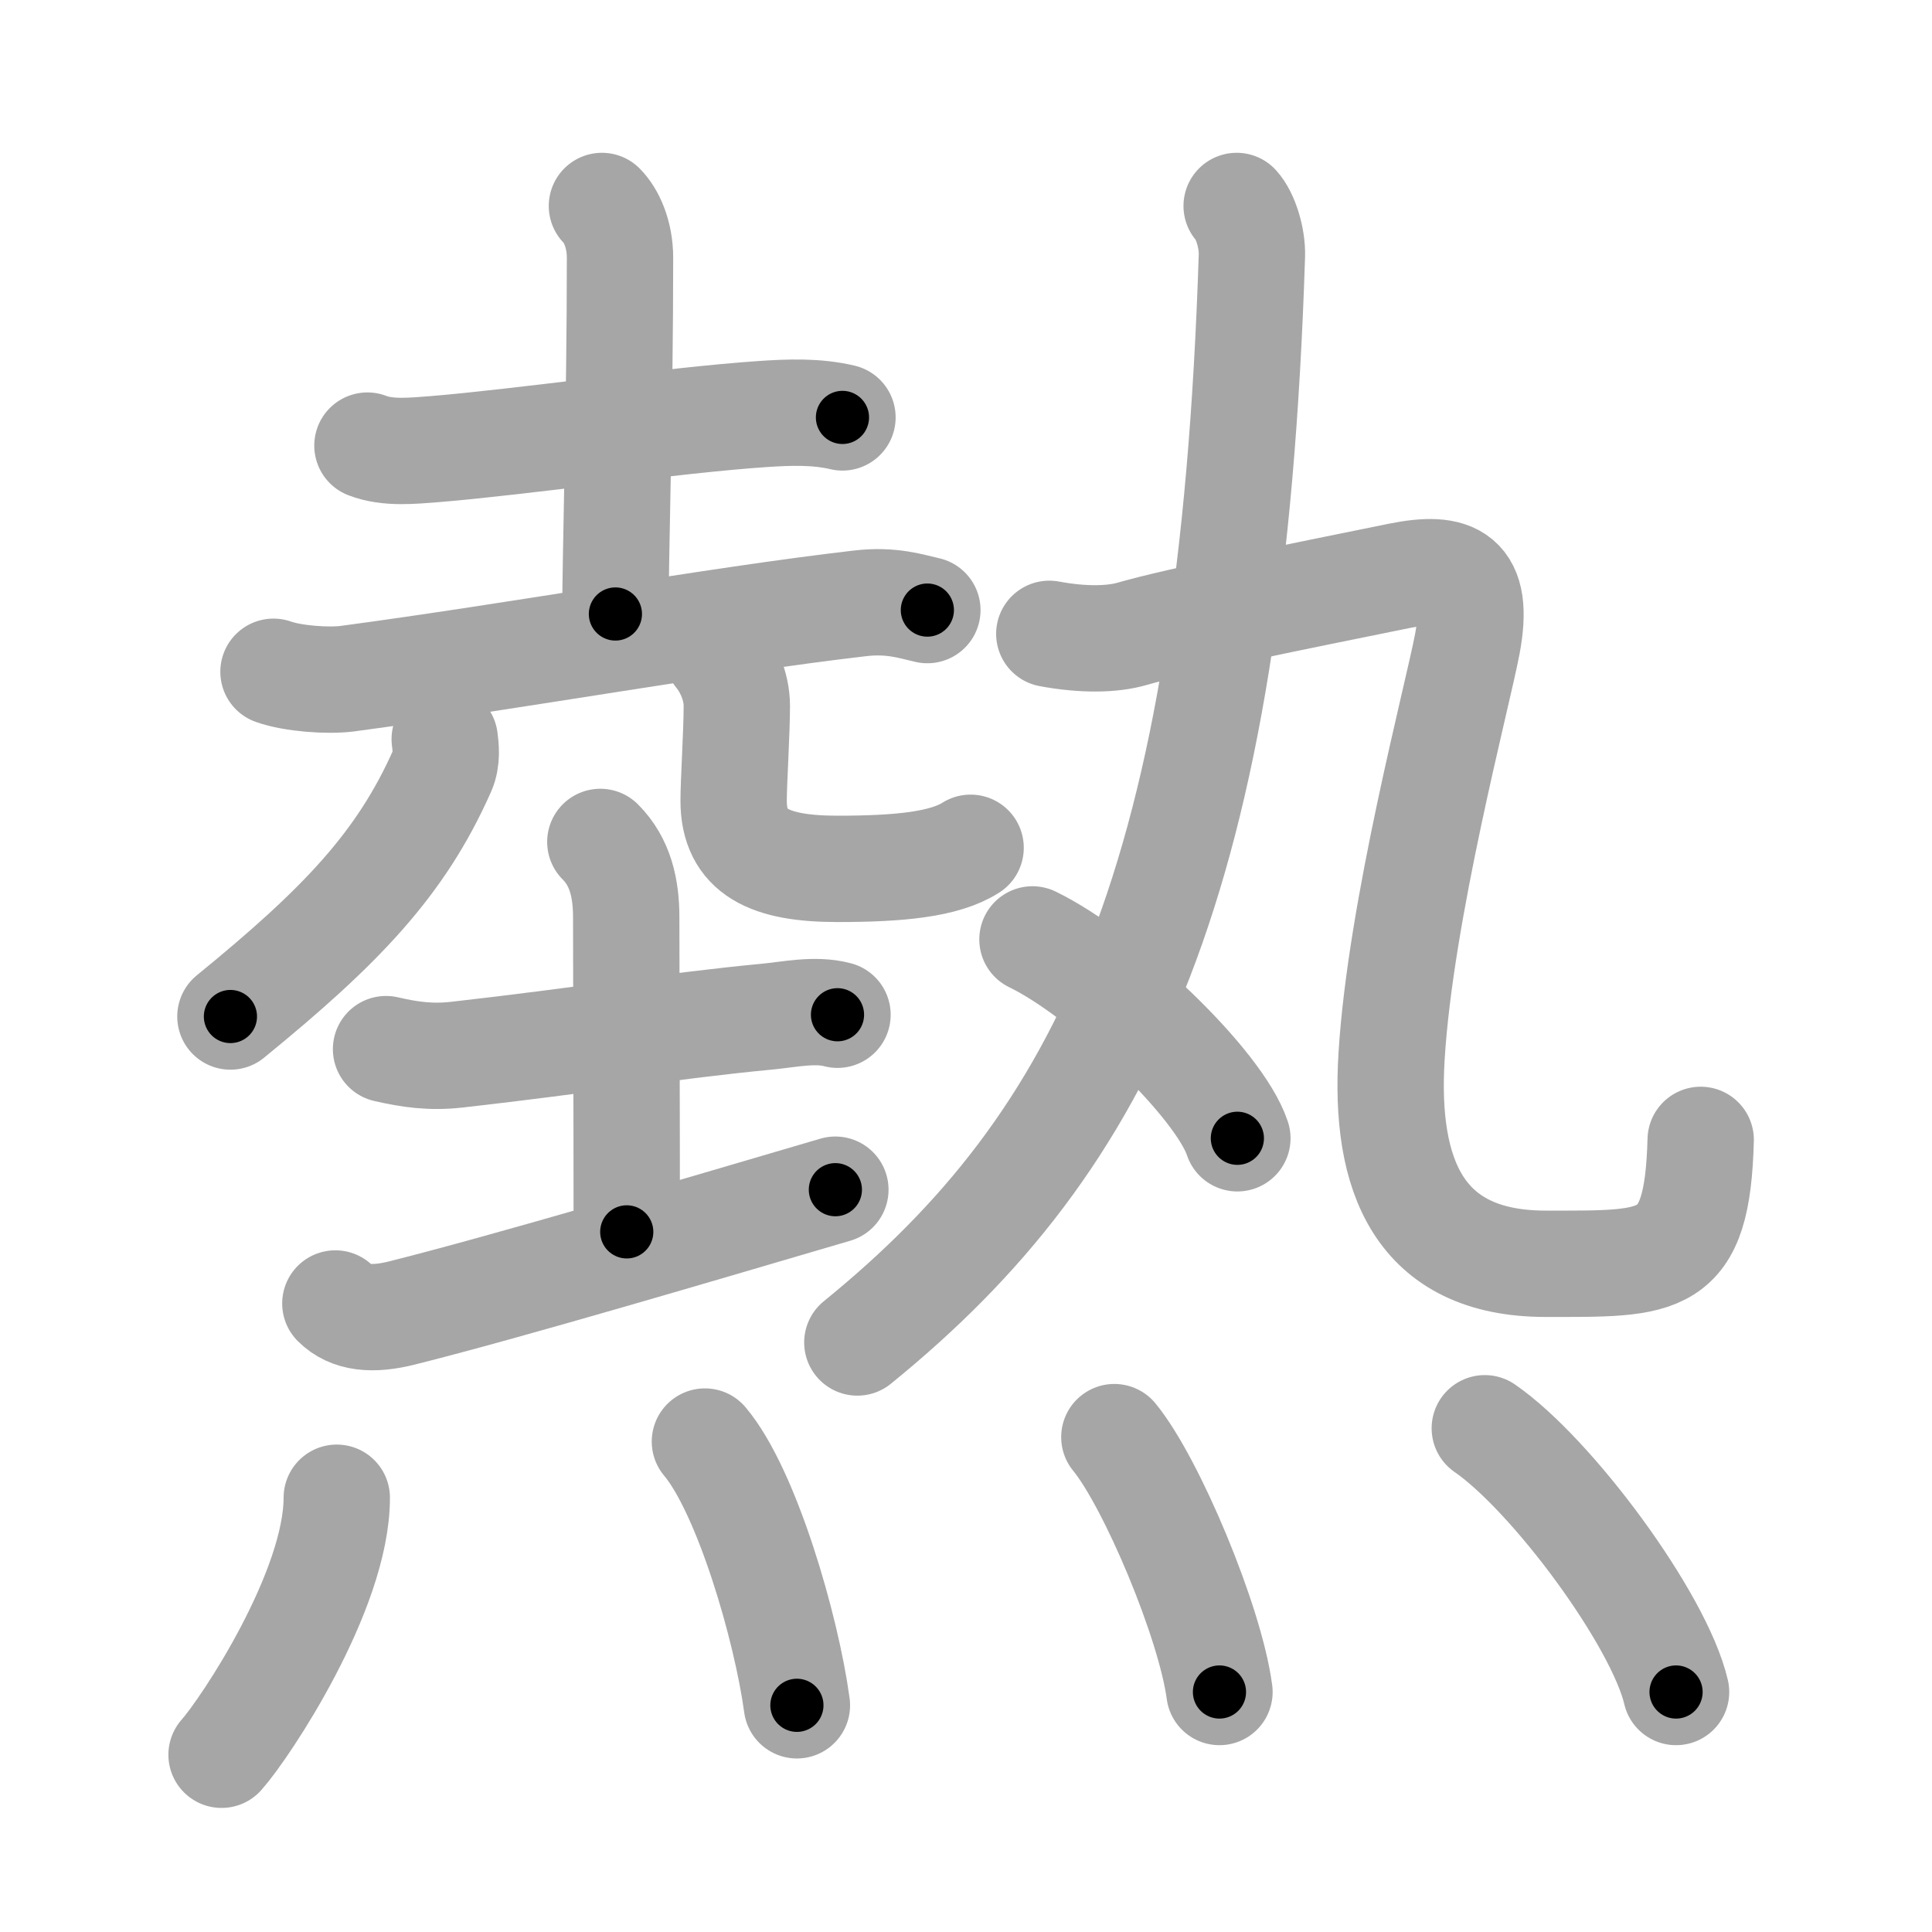 <svg xmlns="http://www.w3.org/2000/svg" viewBox="0 0 109 109" id="71b1"><g fill="none" stroke="#a6a6a6" stroke-width="6" stroke-linecap="round" stroke-linejoin="round"><g><g p4:phon="埶" xmlns:p4="http://kanjivg.tagaini.net"><g><g><path d="M20.73,25.14c1.16,0.45,2.57,0.29,3.78,0.2c4.79-0.39,13.58-1.65,18.51-1.98c1.5-0.1,3.03-0.16,4.51,0.19" /><path d="M33.96,11.62c0.53,0.53,1.02,1.59,1.02,2.92c0,8.34-0.26,16.84-0.26,20.1" /><path d="M15.43,37.9c1.09,0.39,3.08,0.53,4.16,0.39C29.25,37,40.25,35,48.52,34.04c1.8-0.21,2.9,0.18,3.8,0.38" /></g><g><g><path d="M25.09,41.7c0.06,0.44,0.14,1.15-0.13,1.76c-2.34,5.29-5.71,8.79-11.96,13.89" /></g><g><path d="M40.48,36.9c0.59,0.72,1.09,1.82,1.09,2.92c0,1.49-0.18,4.29-0.18,5.35c0,2.9,2.01,3.85,5.86,3.85c3.48,0,6.04-0.25,7.51-1.19" /></g></g><g><path d="M21.78,59.19c1.34,0.31,2.53,0.48,4.02,0.31c7.17-0.81,12.1-1.63,17.45-2.14c1.29-0.12,2.73-0.45,4-0.11" /><path d="M33.87,47.5c1.13,1.13,1.46,2.62,1.46,4.25c0,3.5,0.03,10.75,0.03,17.75" /><path d="M18.92,73.54c0.83,0.83,2.08,0.96,3.78,0.53c5.98-1.5,16.9-4.74,24.43-6.95" /></g></g><g><g><path d="M69.77,11.62c0.5,0.55,0.89,1.81,0.86,2.8c-1.13,35.32-8.26,49.95-22.26,61.32" /><g><path d="M59.2,35.76c1.93,0.36,3.57,0.32,4.67,0c2.63-0.76,9.36-2.11,15.07-3.27c3.07-0.62,4.57,0,3.84,3.86c-0.57,3-3.77,15.01-4.27,23.25c-0.41,6.68,1.51,11.7,8.69,11.7c6.56,0,8.56,0.19,8.75-6.99" /></g></g><g><path d="M58.25,53c4.08,1.98,10.54,8.14,11.56,11.22" /></g></g></g><g><path d="M19,84.5c0,5.25-5.16,13-6.5,14.5" /><path d="M39.77,81.33c2.36,2.8,4.6,10.52,5.19,14.88" /><path d="M62.87,81.08c2.09,2.54,5.41,10.44,5.93,14.38" /><path d="M83.77,80.58c3.81,2.63,9.84,10.8,10.79,14.88" /></g></g></g><g fill="none" stroke="#000" stroke-width="3" stroke-linecap="round" stroke-linejoin="round"><path d="M20.73,25.14c1.16,0.45,2.57,0.29,3.78,0.2c4.79-0.39,13.58-1.65,18.51-1.98c1.5-0.1,3.03-0.16,4.51,0.19" stroke-dasharray="26.968" stroke-dashoffset="26.968"><animate attributeName="stroke-dashoffset" values="26.968;26.968;0" dur="0.27s" fill="freeze" begin="0s;71b1.click" /></path><path d="M33.96,11.62c0.53,0.53,1.02,1.59,1.02,2.92c0,8.34-0.26,16.84-0.26,20.1" stroke-dasharray="23.269" stroke-dashoffset="23.269"><animate attributeName="stroke-dashoffset" values="23.269" fill="freeze" begin="71b1.click" /><animate attributeName="stroke-dashoffset" values="23.269;23.269;0" keyTimes="0;0.537;1" dur="0.503s" fill="freeze" begin="0s;71b1.click" /></path><path d="M15.43,37.9c1.09,0.39,3.08,0.53,4.16,0.39C29.25,37,40.25,35,48.52,34.04c1.8-0.21,2.9,0.18,3.8,0.38" stroke-dasharray="37.294" stroke-dashoffset="37.294"><animate attributeName="stroke-dashoffset" values="37.294" fill="freeze" begin="71b1.click" /><animate attributeName="stroke-dashoffset" values="37.294;37.294;0" keyTimes="0;0.574;1" dur="0.876s" fill="freeze" begin="0s;71b1.click" /></path><path d="M25.09,41.7c0.06,0.44,0.14,1.15-0.13,1.76c-2.34,5.29-5.71,8.79-11.96,13.89" stroke-dasharray="20.311" stroke-dashoffset="20.311"><animate attributeName="stroke-dashoffset" values="20.311" fill="freeze" begin="71b1.click" /><animate attributeName="stroke-dashoffset" values="20.311;20.311;0" keyTimes="0;0.812;1" dur="1.079s" fill="freeze" begin="0s;71b1.click" /></path><path d="M40.48,36.9c0.59,0.72,1.09,1.82,1.09,2.92c0,1.49-0.18,4.29-0.18,5.35c0,2.9,2.01,3.85,5.86,3.85c3.48,0,6.04-0.25,7.51-1.19" stroke-dasharray="24.252" stroke-dashoffset="24.252"><animate attributeName="stroke-dashoffset" values="24.252" fill="freeze" begin="71b1.click" /><animate attributeName="stroke-dashoffset" values="24.252;24.252;0" keyTimes="0;0.816;1" dur="1.322s" fill="freeze" begin="0s;71b1.click" /></path><path d="M21.78,59.19c1.34,0.31,2.53,0.48,4.02,0.31c7.17-0.81,12.1-1.63,17.45-2.14c1.29-0.12,2.73-0.45,4-0.11" stroke-dasharray="25.663" stroke-dashoffset="25.663"><animate attributeName="stroke-dashoffset" values="25.663" fill="freeze" begin="71b1.click" /><animate attributeName="stroke-dashoffset" values="25.663;25.663;0" keyTimes="0;0.837;1" dur="1.579s" fill="freeze" begin="0s;71b1.click" /></path><path d="M33.87,47.5c1.13,1.13,1.46,2.62,1.46,4.25c0,3.5,0.03,10.75,0.03,17.75" stroke-dasharray="22.37" stroke-dashoffset="22.37"><animate attributeName="stroke-dashoffset" values="22.37" fill="freeze" begin="71b1.click" /><animate attributeName="stroke-dashoffset" values="22.37;22.37;0" keyTimes="0;0.876;1" dur="1.803s" fill="freeze" begin="0s;71b1.click" /></path><path d="M18.92,73.54c0.83,0.83,2.08,0.96,3.78,0.53c5.98-1.5,16.9-4.74,24.43-6.95" stroke-dasharray="29.402" stroke-dashoffset="29.402"><animate attributeName="stroke-dashoffset" values="29.402" fill="freeze" begin="71b1.click" /><animate attributeName="stroke-dashoffset" values="29.402;29.402;0" keyTimes="0;0.86;1" dur="2.097s" fill="freeze" begin="0s;71b1.click" /></path><path d="M69.77,11.62c0.5,0.55,0.89,1.81,0.86,2.8c-1.13,35.32-8.26,49.95-22.26,61.32" stroke-dasharray="70.557" stroke-dashoffset="70.557"><animate attributeName="stroke-dashoffset" values="70.557" fill="freeze" begin="71b1.click" /><animate attributeName="stroke-dashoffset" values="70.557;70.557;0" keyTimes="0;0.798;1" dur="2.628s" fill="freeze" begin="0s;71b1.click" /></path><path d="M59.2,35.76c1.93,0.36,3.57,0.32,4.67,0c2.63-0.76,9.36-2.11,15.07-3.27c3.07-0.62,4.57,0,3.84,3.86c-0.57,3-3.77,15.01-4.27,23.25c-0.41,6.68,1.51,11.7,8.69,11.7c6.56,0,8.56,0.19,8.75-6.99" stroke-dasharray="81.63" stroke-dashoffset="81.63"><animate attributeName="stroke-dashoffset" values="81.63" fill="freeze" begin="71b1.click" /><animate attributeName="stroke-dashoffset" values="81.63;81.63;0" keyTimes="0;0.811;1" dur="3.242s" fill="freeze" begin="0s;71b1.click" /></path><path d="M58.25,53c4.08,1.98,10.54,8.14,11.56,11.22" stroke-dasharray="16.345" stroke-dashoffset="16.345"><animate attributeName="stroke-dashoffset" values="16.345" fill="freeze" begin="71b1.click" /><animate attributeName="stroke-dashoffset" values="16.345;16.345;0" keyTimes="0;0.952;1" dur="3.405s" fill="freeze" begin="0s;71b1.click" /></path><path d="M19,84.5c0,5.25-5.16,13-6.5,14.5" stroke-dasharray="16.119" stroke-dashoffset="16.119"><animate attributeName="stroke-dashoffset" values="16.119" fill="freeze" begin="71b1.click" /><animate attributeName="stroke-dashoffset" values="16.119;16.119;0" keyTimes="0;0.955;1" dur="3.566s" fill="freeze" begin="0s;71b1.click" /></path><path d="M39.77,81.33c2.36,2.8,4.6,10.52,5.19,14.88" stroke-dasharray="15.893" stroke-dashoffset="15.893"><animate attributeName="stroke-dashoffset" values="15.893" fill="freeze" begin="71b1.click" /><animate attributeName="stroke-dashoffset" values="15.893;15.893;0" keyTimes="0;0.957;1" dur="3.725s" fill="freeze" begin="0s;71b1.click" /></path><path d="M62.87,81.08c2.09,2.54,5.41,10.44,5.93,14.38" stroke-dasharray="15.667" stroke-dashoffset="15.667"><animate attributeName="stroke-dashoffset" values="15.667" fill="freeze" begin="71b1.click" /><animate attributeName="stroke-dashoffset" values="15.667;15.667;0" keyTimes="0;0.96;1" dur="3.882s" fill="freeze" begin="0s;71b1.click" /></path><path d="M83.77,80.58c3.81,2.63,9.84,10.8,10.79,14.88" stroke-dasharray="18.619" stroke-dashoffset="18.619"><animate attributeName="stroke-dashoffset" values="18.619" fill="freeze" begin="71b1.click" /><animate attributeName="stroke-dashoffset" values="18.619;18.619;0" keyTimes="0;0.954;1" dur="4.068s" fill="freeze" begin="0s;71b1.click" /></path></g></svg>